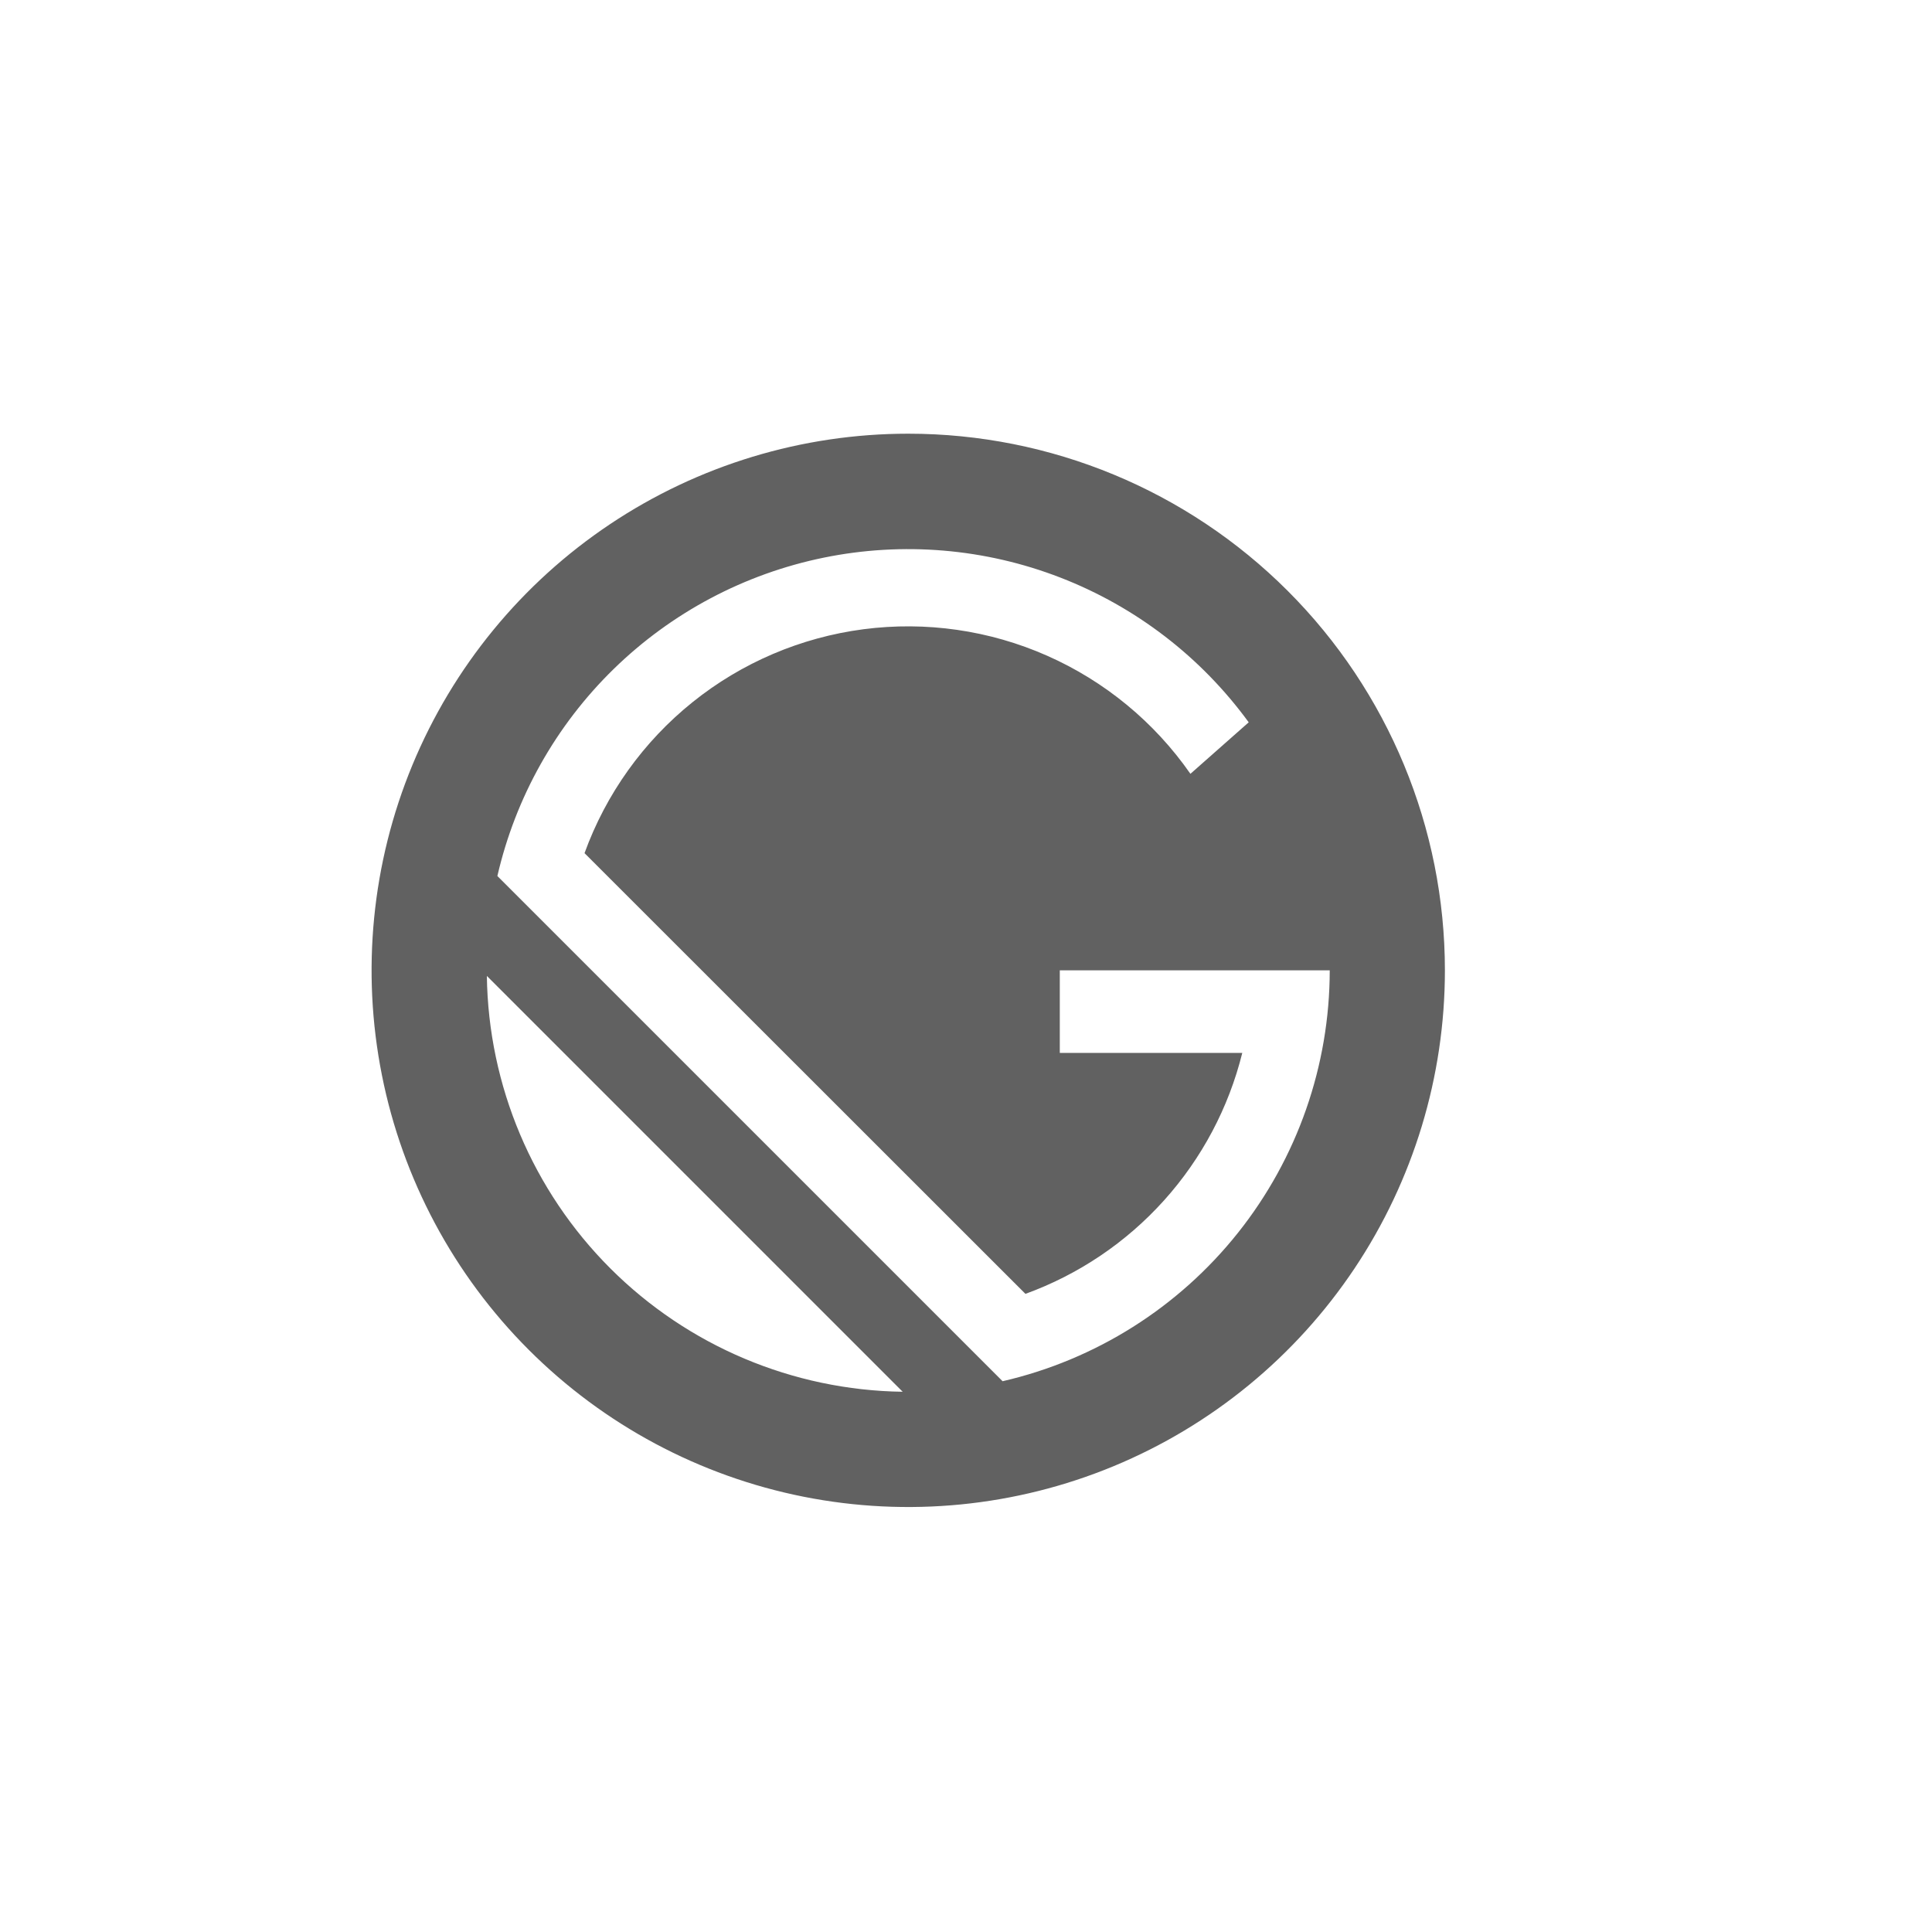 <svg width="100" height="100" viewBox="0 0 100 100" fill="none" xmlns="http://www.w3.org/2000/svg">
<path d="M47.011 22.448C41.517 22.448 36.146 24.077 31.578 27.129C27.01 30.181 23.45 34.52 21.347 39.595C19.245 44.671 18.695 50.256 19.767 55.645C20.838 61.033 23.484 65.983 27.369 69.867C31.254 73.752 36.203 76.398 41.592 77.47C46.98 78.541 52.565 77.991 57.641 75.889C62.717 73.786 67.055 70.226 70.107 65.658C73.159 61.09 74.788 55.719 74.788 50.225C74.788 42.858 71.862 35.793 66.653 30.584C61.443 25.374 54.378 22.448 47.011 22.448ZM25.2 50.514L46.722 72.037C41.038 71.96 35.607 69.668 31.588 65.649C27.568 61.629 25.276 56.199 25.2 50.514ZM51.894 71.492L25.744 45.342C26.683 41.266 28.774 37.545 31.768 34.624C34.762 31.703 38.533 29.704 42.632 28.865C46.73 28.027 50.983 28.384 54.883 29.895C58.784 31.406 62.169 34.006 64.633 37.387L61.616 40.053C59.751 37.374 57.186 35.26 54.2 33.94C51.215 32.62 47.924 32.147 44.687 32.57C41.451 32.994 38.393 34.299 35.848 36.343C33.303 38.386 31.368 41.09 30.255 44.159L53.077 66.97C55.828 65.971 58.29 64.311 60.247 62.136C62.204 59.961 63.596 57.338 64.3 54.498H54.855V50.225H68.827C68.824 55.163 67.148 59.953 64.073 63.815C60.998 67.677 56.705 70.383 51.894 71.492Z" fill="#616161"/>
</svg>
